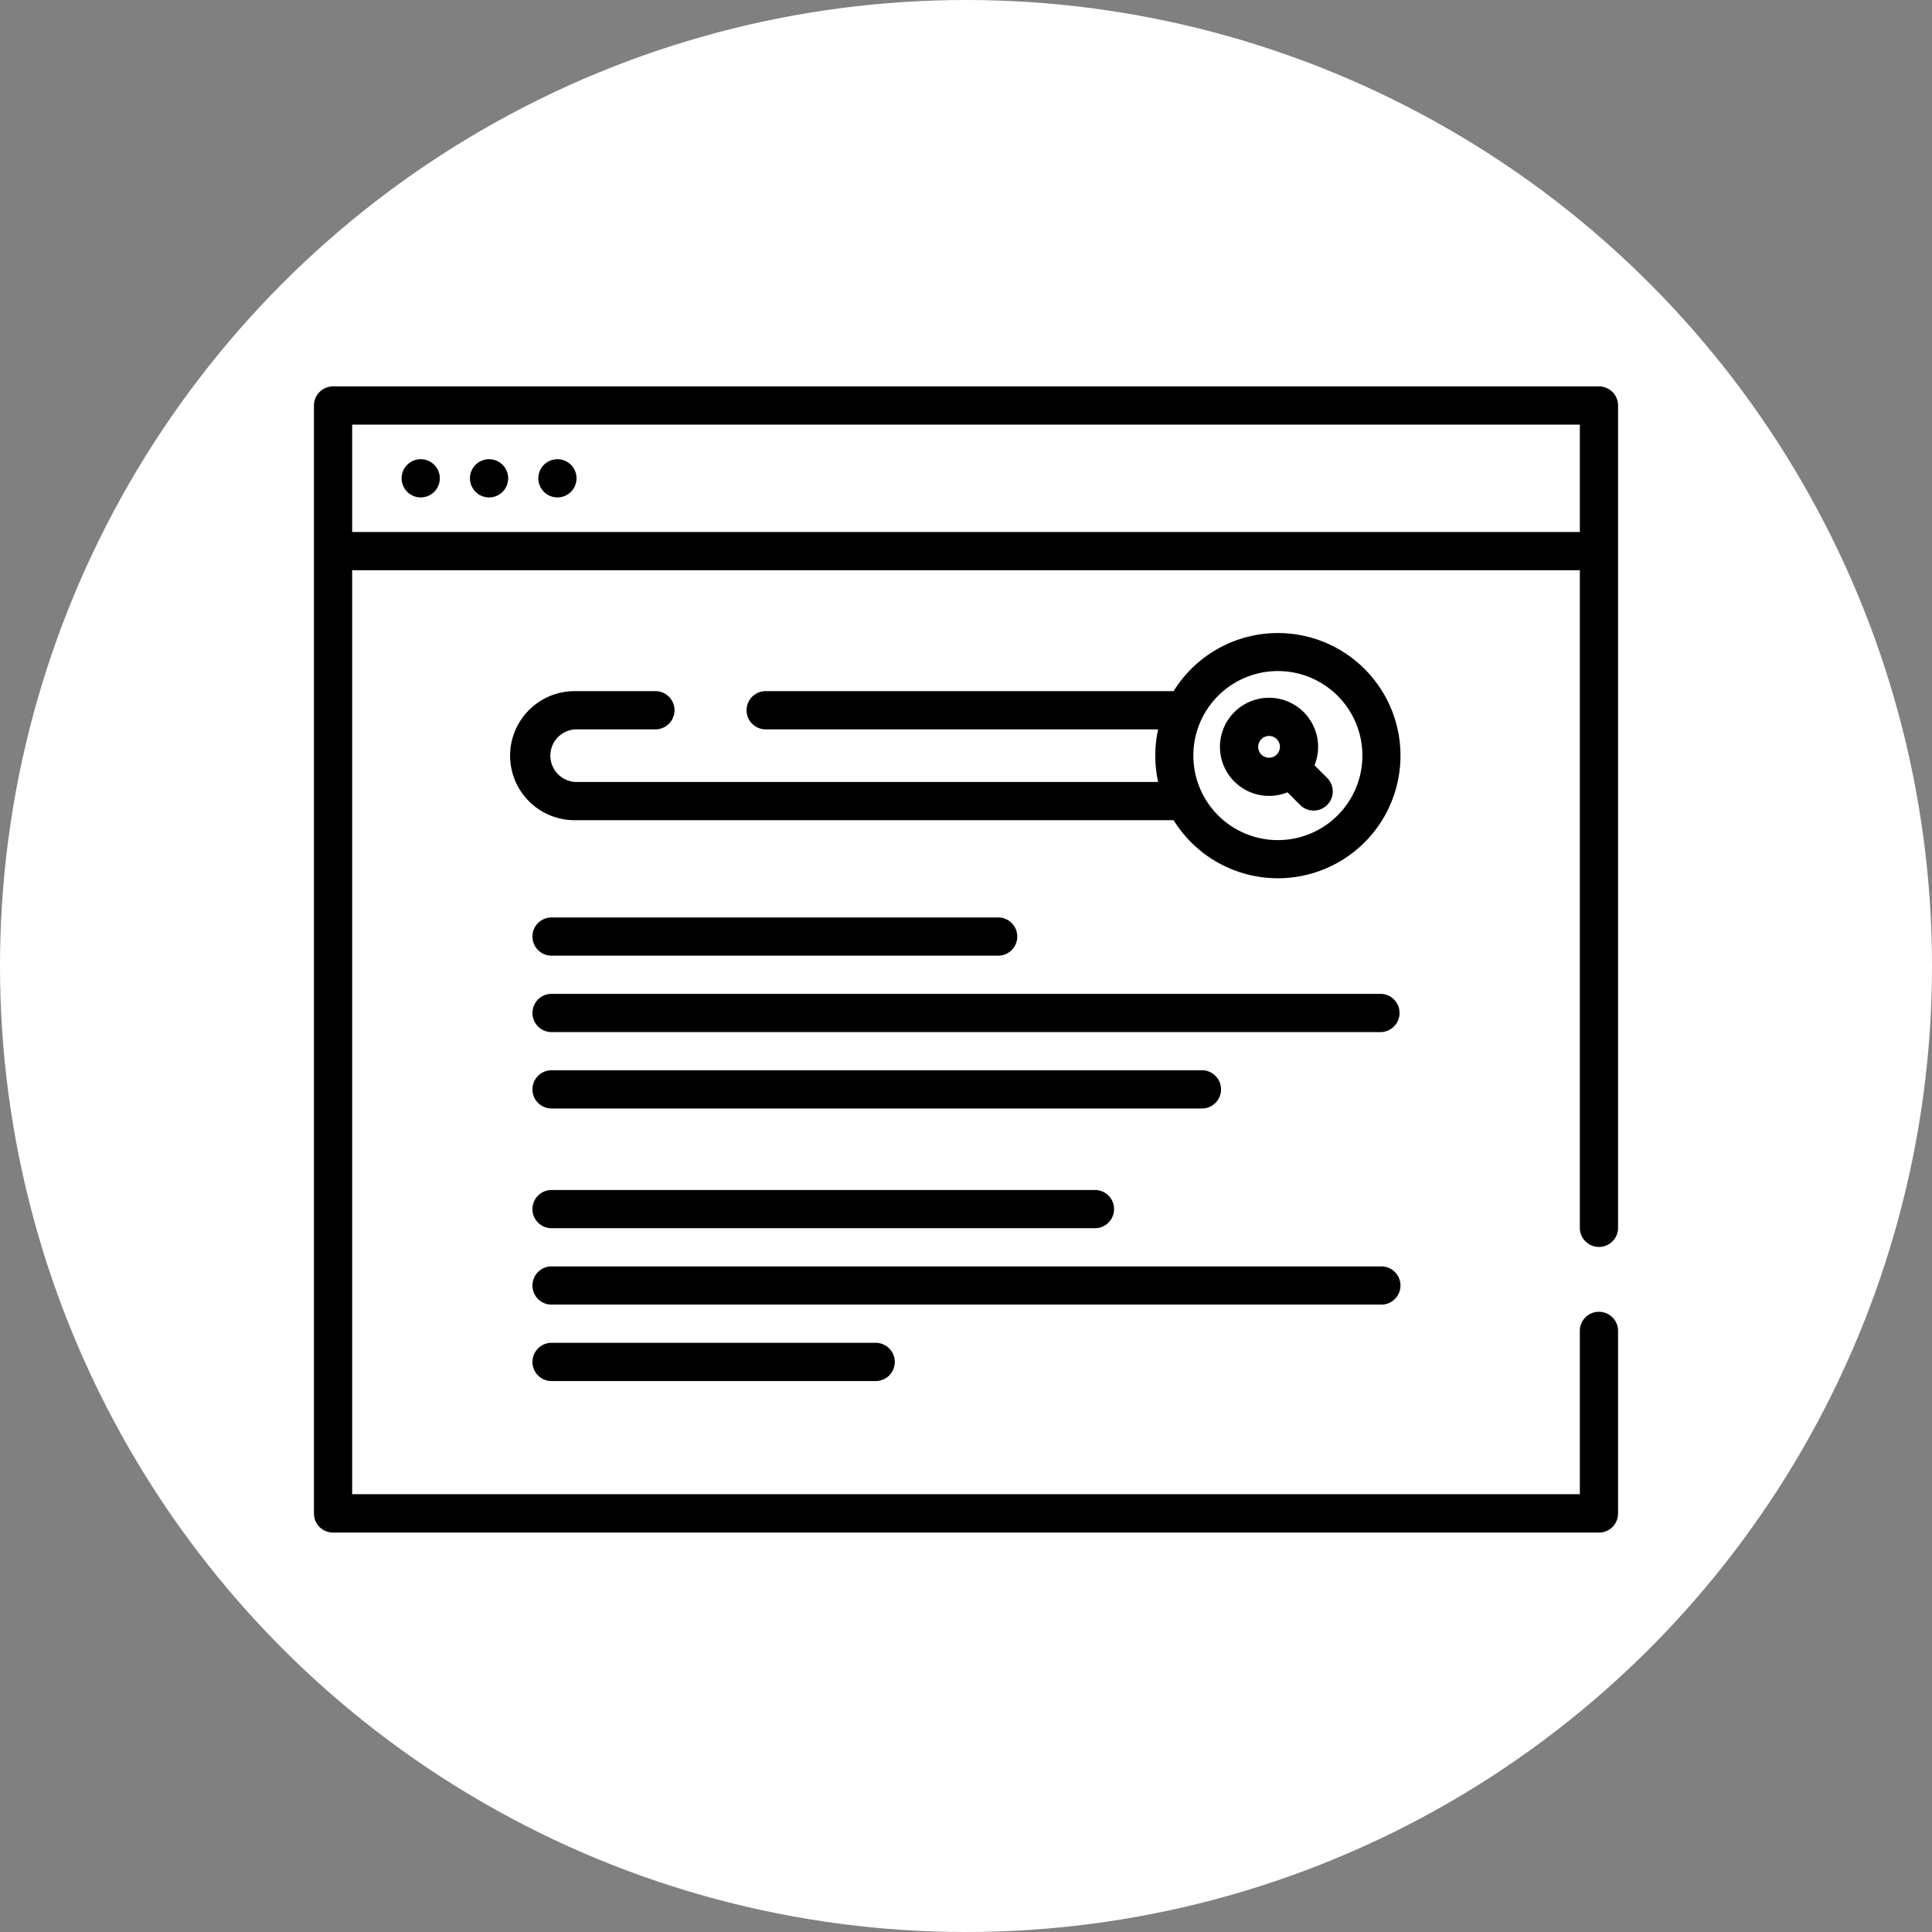 <svg xmlns="http://www.w3.org/2000/svg" width="80" height="80" viewBox="0 0 80 80">
  <rect x="0" y="0" width="80" height="80" fill="#808080" stroke="none"/>
  <g id="Grupo_55777" data-name="Grupo 55777" transform="translate(-297 -4158)">
    <circle id="Base" cx="40" cy="40" r="40" transform="translate(297 4158)" fill="#fff"/>
    <g id="_004-web" data-name="004-web" transform="translate(310 4174)">
      <path id="Trazado_25855" data-name="Trazado 25855" d="M35.213,61.165a.791.791,0,0,0,0-1.582A.791.791,0,1,0,35.213,61.165Z" transform="translate(-30.792 -56.568)"/>
      <path id="Trazado_25856" data-name="Trazado 25856" d="M62.046,61.165a.791.791,0,1,0,0-1.582A.791.791,0,0,0,62.046,61.165Z" transform="translate(-54.795 -56.568)"/>
      <path id="Trazado_25857" data-name="Trazado 25857" d="M88.88,61.165a.791.791,0,0,0,0-1.582A.791.791,0,1,0,88.88,61.165Z" transform="translate(-78.798 -56.568)"/>
      <g id="Grupo_55758" data-name="Grupo 55758" transform="translate(0 0)">
        <path id="Trazado_25858" data-name="Trazado 25858" d="M53.209,31H.791A.791.791,0,0,0,0,31.791V77.67a.791.791,0,0,0,.791.791H53.209A.791.791,0,0,0,54,77.67v-7.6a.792.792,0,0,0-1.582,0v6.8H1.582V38.611H52.418v27.27a.792.792,0,0,0,1.582,0V31.791A.791.791,0,0,0,53.209,31ZM1.582,37.029V32.582H52.418v4.447Z" transform="translate(0 -31)"/>
        <path id="Trazado_25859" data-name="Trazado 25859" d="M109.248,127.833a5.079,5.079,0,0,0-4.317,2.406H88a.792.792,0,0,0,0,1.582h16.29a5.1,5.1,0,0,0,0,2.179H80.18a1.09,1.09,0,0,1,0-2.179h3.332a.792.792,0,0,0,0-1.582H80.18a2.672,2.672,0,1,0,0,5.343h24.751a5.077,5.077,0,1,0,4.317-7.749Zm0,8.574a3.5,3.5,0,1,1,3.5-3.5A3.5,3.5,0,0,1,109.248,136.407Z" transform="translate(-69.334 -117.62)"/>
        <path id="Trazado_25860" data-name="Trazado 25860" d="M359.622,156.043a2.032,2.032,0,1,0-1.119,1.119l.524.524a.791.791,0,0,0,1.119-1.119Zm-2.332-.764a.45.45,0,0,1,.9,0A.45.45,0,0,1,357.289,155.279Z" transform="translate(-318.191 -140.354)"/>
        <path id="Trazado_25861" data-name="Trazado 25861" d="M86.476,241.082h18.571a.792.792,0,0,0,0-1.582H86.476A.792.792,0,0,0,86.476,241.082Z" transform="translate(-76.676 -217.51)"/>
        <path id="Trazado_25862" data-name="Trazado 25862" d="M86.476,301.082h27.009a.792.792,0,0,0,0-1.582H86.476A.792.792,0,0,0,86.476,301.082Z" transform="translate(-76.676 -271.182)"/>
        <path id="Trazado_25863" data-name="Trazado 25863" d="M120.876,269.5h-34.4a.792.792,0,0,0,0,1.582h34.4A.792.792,0,0,0,120.876,269.5Z" transform="translate(-76.676 -244.346)"/>
        <path id="Trazado_25864" data-name="Trazado 25864" d="M86.476,348.082h22.579a.792.792,0,0,0,0-1.582H86.476A.792.792,0,0,0,86.476,348.082Z" transform="translate(-76.676 -313.225)"/>
        <path id="Trazado_25865" data-name="Trazado 25865" d="M86.476,406.5a.792.792,0,0,0,0,1.582h13.5a.792.792,0,0,0,0-1.582Z" transform="translate(-76.676 -366.896)"/>
        <path id="Trazado_25866" data-name="Trazado 25866" d="M121.667,377.291a.791.791,0,0,0-.791-.791h-34.4a.792.792,0,0,0,0,1.582h34.4A.791.791,0,0,0,121.667,377.291Z" transform="translate(-76.676 -340.061)"/>
      </g>
    </g>
  </g>
</svg>
